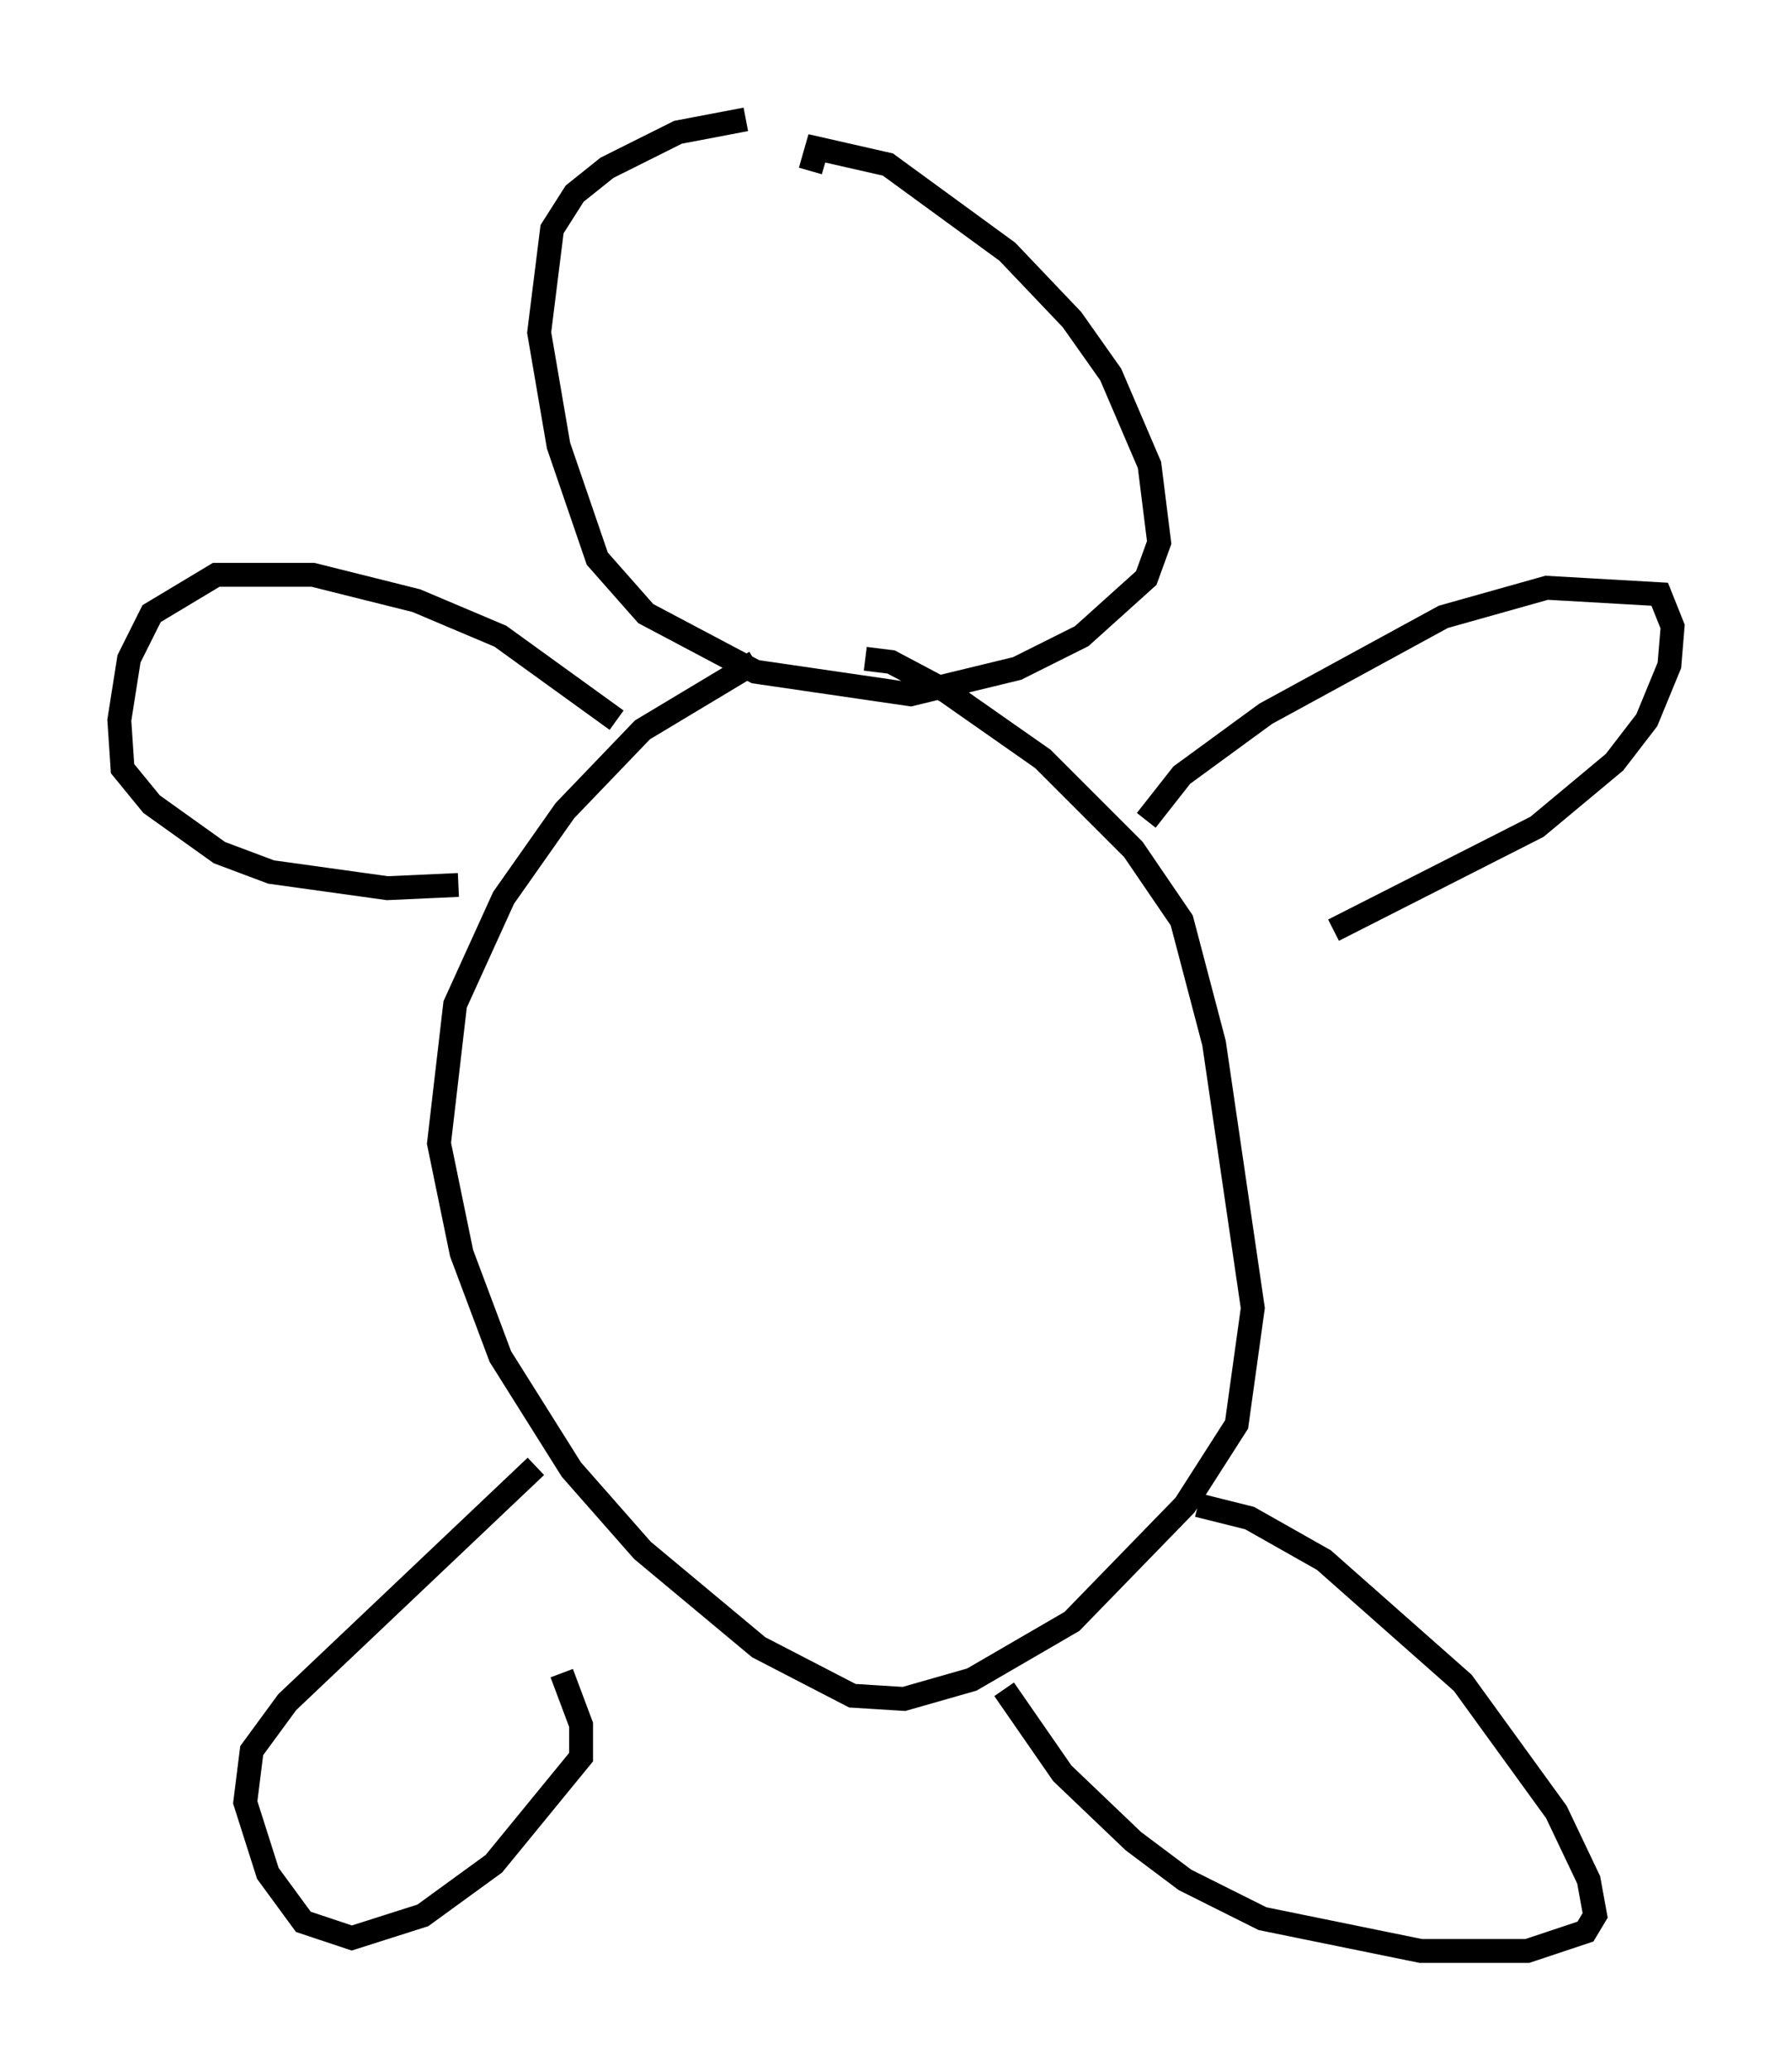 <?xml version="1.0" encoding="utf-8" ?>
<svg baseProfile="full" height="86.724" version="1.1" width="75.087" xmlns="http://www.w3.org/2000/svg" xmlns:ev="http://www.w3.org/2001/xml-events" xmlns:xlink="http://www.w3.org/1999/xlink"><defs /><rect fill="white" height="86.724" width="75.087" x="0" y="0" /><path d="M33.281, 6.083 m-2.03, -1.083 l-2.842, 0.541 -2.977, 1.488 l-1.353, 1.083 -0.947, 1.488 l-0.541, 4.33 0.812, 4.736 l1.624, 4.736 2.03, 2.3 l4.601, 2.436 6.495, 0.947 l4.465, -1.083 2.706, -1.353 l2.706, -2.436 0.541, -1.488 l-0.406, -3.248 -1.624, -3.789 l-1.624, -2.3 -2.706, -2.842 l-5.007, -3.654 -2.977, -0.677 l-0.271, 0.947 m-2.3, 20.568 l-4.736, 2.842 -3.248, 3.383 l-2.571, 3.654 -2.03, 4.465 l-0.677, 5.819 0.947, 4.601 l1.624, 4.33 2.977, 4.736 l2.977, 3.383 4.871, 4.059 l3.924, 2.03 2.165, 0.135 l2.842, -0.812 4.195, -2.436 l4.736, -4.871 2.165, -3.383 l0.677, -4.871 -1.624, -11.096 l-1.353, -5.142 -2.03, -2.977 l-3.789, -3.789 -4.059, -2.842 l-2.3, -1.218 -1.083, -0.135 m-13.802, 33.829 l-10.419, 9.878 -1.488, 2.03 l-0.271, 2.165 0.947, 2.977 l1.488, 2.03 2.03, 0.677 l2.977, -0.947 2.977, -2.165 l3.654, -4.465 0.0, -1.353 l-0.812, -2.165 m18.538, 0.677 l2.436, 3.518 2.977, 2.842 l2.165, 1.624 3.248, 1.624 l6.631, 1.353 4.465, 0.0 l2.436, -0.812 0.406, -0.677 l-0.271, -1.488 -1.353, -2.842 l-3.924, -5.413 -5.819, -5.142 l-3.112, -1.759 -2.165, -0.541 m-2.165, -28.687 l1.488, -1.894 3.518, -2.571 l7.442, -4.059 4.33, -1.218 l4.736, 0.271 0.541, 1.353 l-0.135, 1.624 -0.947, 2.3 l-1.353, 1.759 -3.248, 2.706 l-8.525, 4.33 m-30.04, -8.796 l-4.871, -3.518 -3.518, -1.488 l-4.33, -1.083 -4.059, 0.0 l-2.706, 1.624 -0.947, 1.894 l-0.406, 2.571 0.135, 2.03 l1.218, 1.488 2.842, 2.03 l2.165, 0.812 4.871, 0.677 l2.977, -0.135 m4.059, -29.093 " fill="none" stroke="black" stroke-width="1" /></svg>